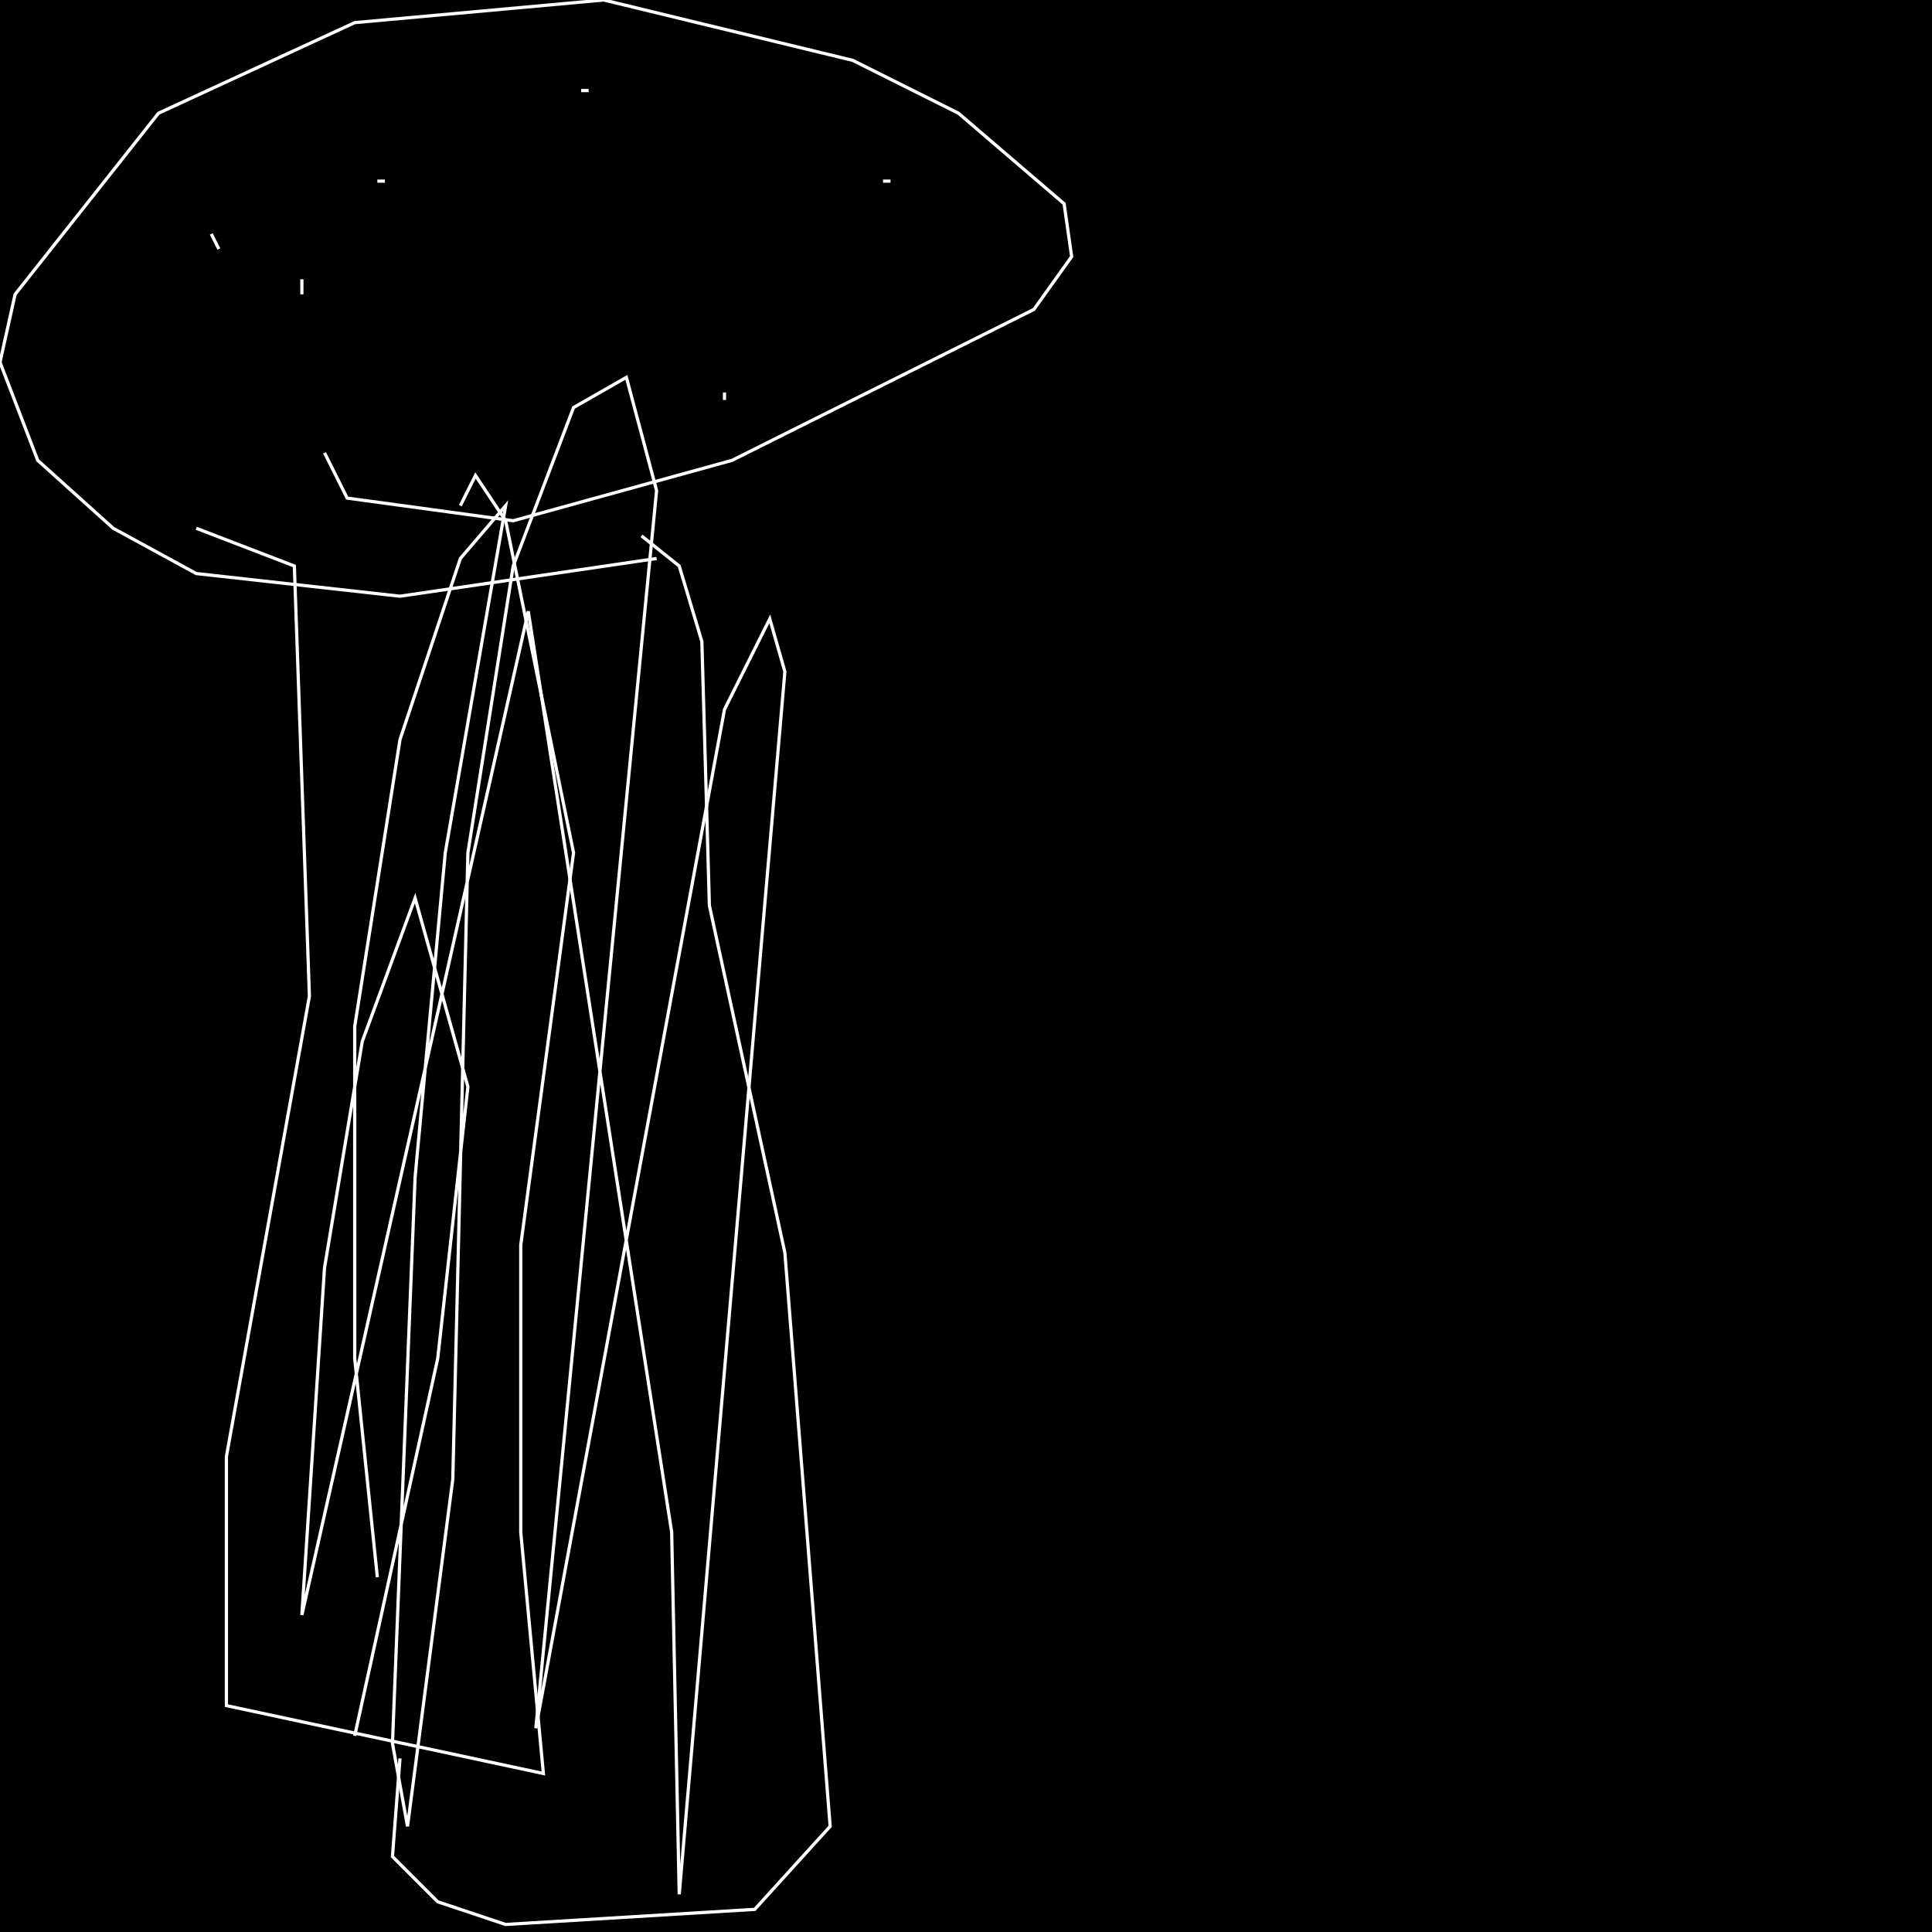 <?xml version="1.0" encoding="UTF-8" standalone="no"?>
<!--Created with ndjsontosvg (https:https://github.com/thompson318/ndjsontosvg) 
	from the simplified Google quickdraw data set. key_id = 5911533601161216-->
<svg width="600" height="600"
	xmlns="http://www.w3.org/2000/svg">
	xmlns:ndjsontosvg="https://github.com/thompson318/ndjsontosvg"
	xmlns:quickdraw="https://quickdraw.withgoogle.com/data"
	xmlns:scikit-surgery="https://doi.org/10.1007/s11548-020-02180-5">

	<rect width="100%" height="100%" fill="black" />
	<path d = "M 203.91 173.44 L 124.22 185.16 L 60.94 178.12 L 35.16 164.06 L 11.72 142.97 L 0.00 112.50 L 4.69 91.41 L 49.22 35.16 L 110.16 7.03 L 187.50 0.00 L 264.84 18.75 L 297.66 35.16 L 330.47 63.28 L 332.81 79.69 L 321.09 96.09 L 227.34 142.97 L 159.38 161.72 L 107.81 154.69 L 100.78 140.62" stroke="white" fill="transparent"/>
	<path d = "M 60.94 164.06 L 91.41 175.78 L 96.09 309.38 L 70.31 452.34 L 70.31 529.69 L 168.75 550.78 L 161.72 475.78 L 161.72 386.72 L 178.12 264.84 L 157.03 161.72 L 147.66 147.66 L 142.97 157.03" stroke="white" fill="transparent"/>
	<path d = "M 65.62 72.66 L 67.97 77.34" stroke="white" fill="transparent"/>
	<path d = "M 117.19 56.25 L 119.53 56.25" stroke="white" fill="transparent"/>
	<path d = "M 180.47 28.12 L 182.81 28.12" stroke="white" fill="transparent"/>
	<path d = "M 274.22 56.25 L 276.56 56.25" stroke="white" fill="transparent"/>
	<path d = "M 168.75 103.12 L 168.75 103.12" stroke="white" fill="transparent"/>
	<path d = "M 93.75 86.72 L 93.75 91.41" stroke="white" fill="transparent"/>
	<path d = "M 225.00 121.88 L 225.00 124.22" stroke="white" fill="transparent"/>
	<path d = "M 199.22 166.41 L 210.94 175.78 L 217.97 199.22 L 220.31 281.25 L 243.75 389.06 L 257.81 567.19 L 234.38 592.97 L 157.03 597.66 L 135.94 590.62 L 121.88 576.56 L 124.22 546.09" stroke="white" fill="transparent"/>
	<path d = "M 117.19 489.84 L 110.16 421.88 L 110.16 318.75 L 124.22 229.69 L 142.97 173.44 L 157.03 157.03 L 138.28 264.84 L 128.91 365.62 L 121.88 541.41 L 126.56 567.19 L 140.62 459.38 L 145.31 264.84 L 159.38 175.78 L 178.12 126.56 L 194.53 117.19 L 203.91 152.34 L 166.41 536.72 L 225.00 220.31 L 239.06 192.19 L 243.75 208.59 L 210.94 588.28 L 208.59 475.78 L 164.06 189.84 L 93.75 501.56 L 100.78 393.75 L 112.50 323.44 L 128.91 278.91 L 145.31 337.50 L 135.94 421.88 L 110.16 539.06" stroke="white" fill="transparent"/>
</svg>